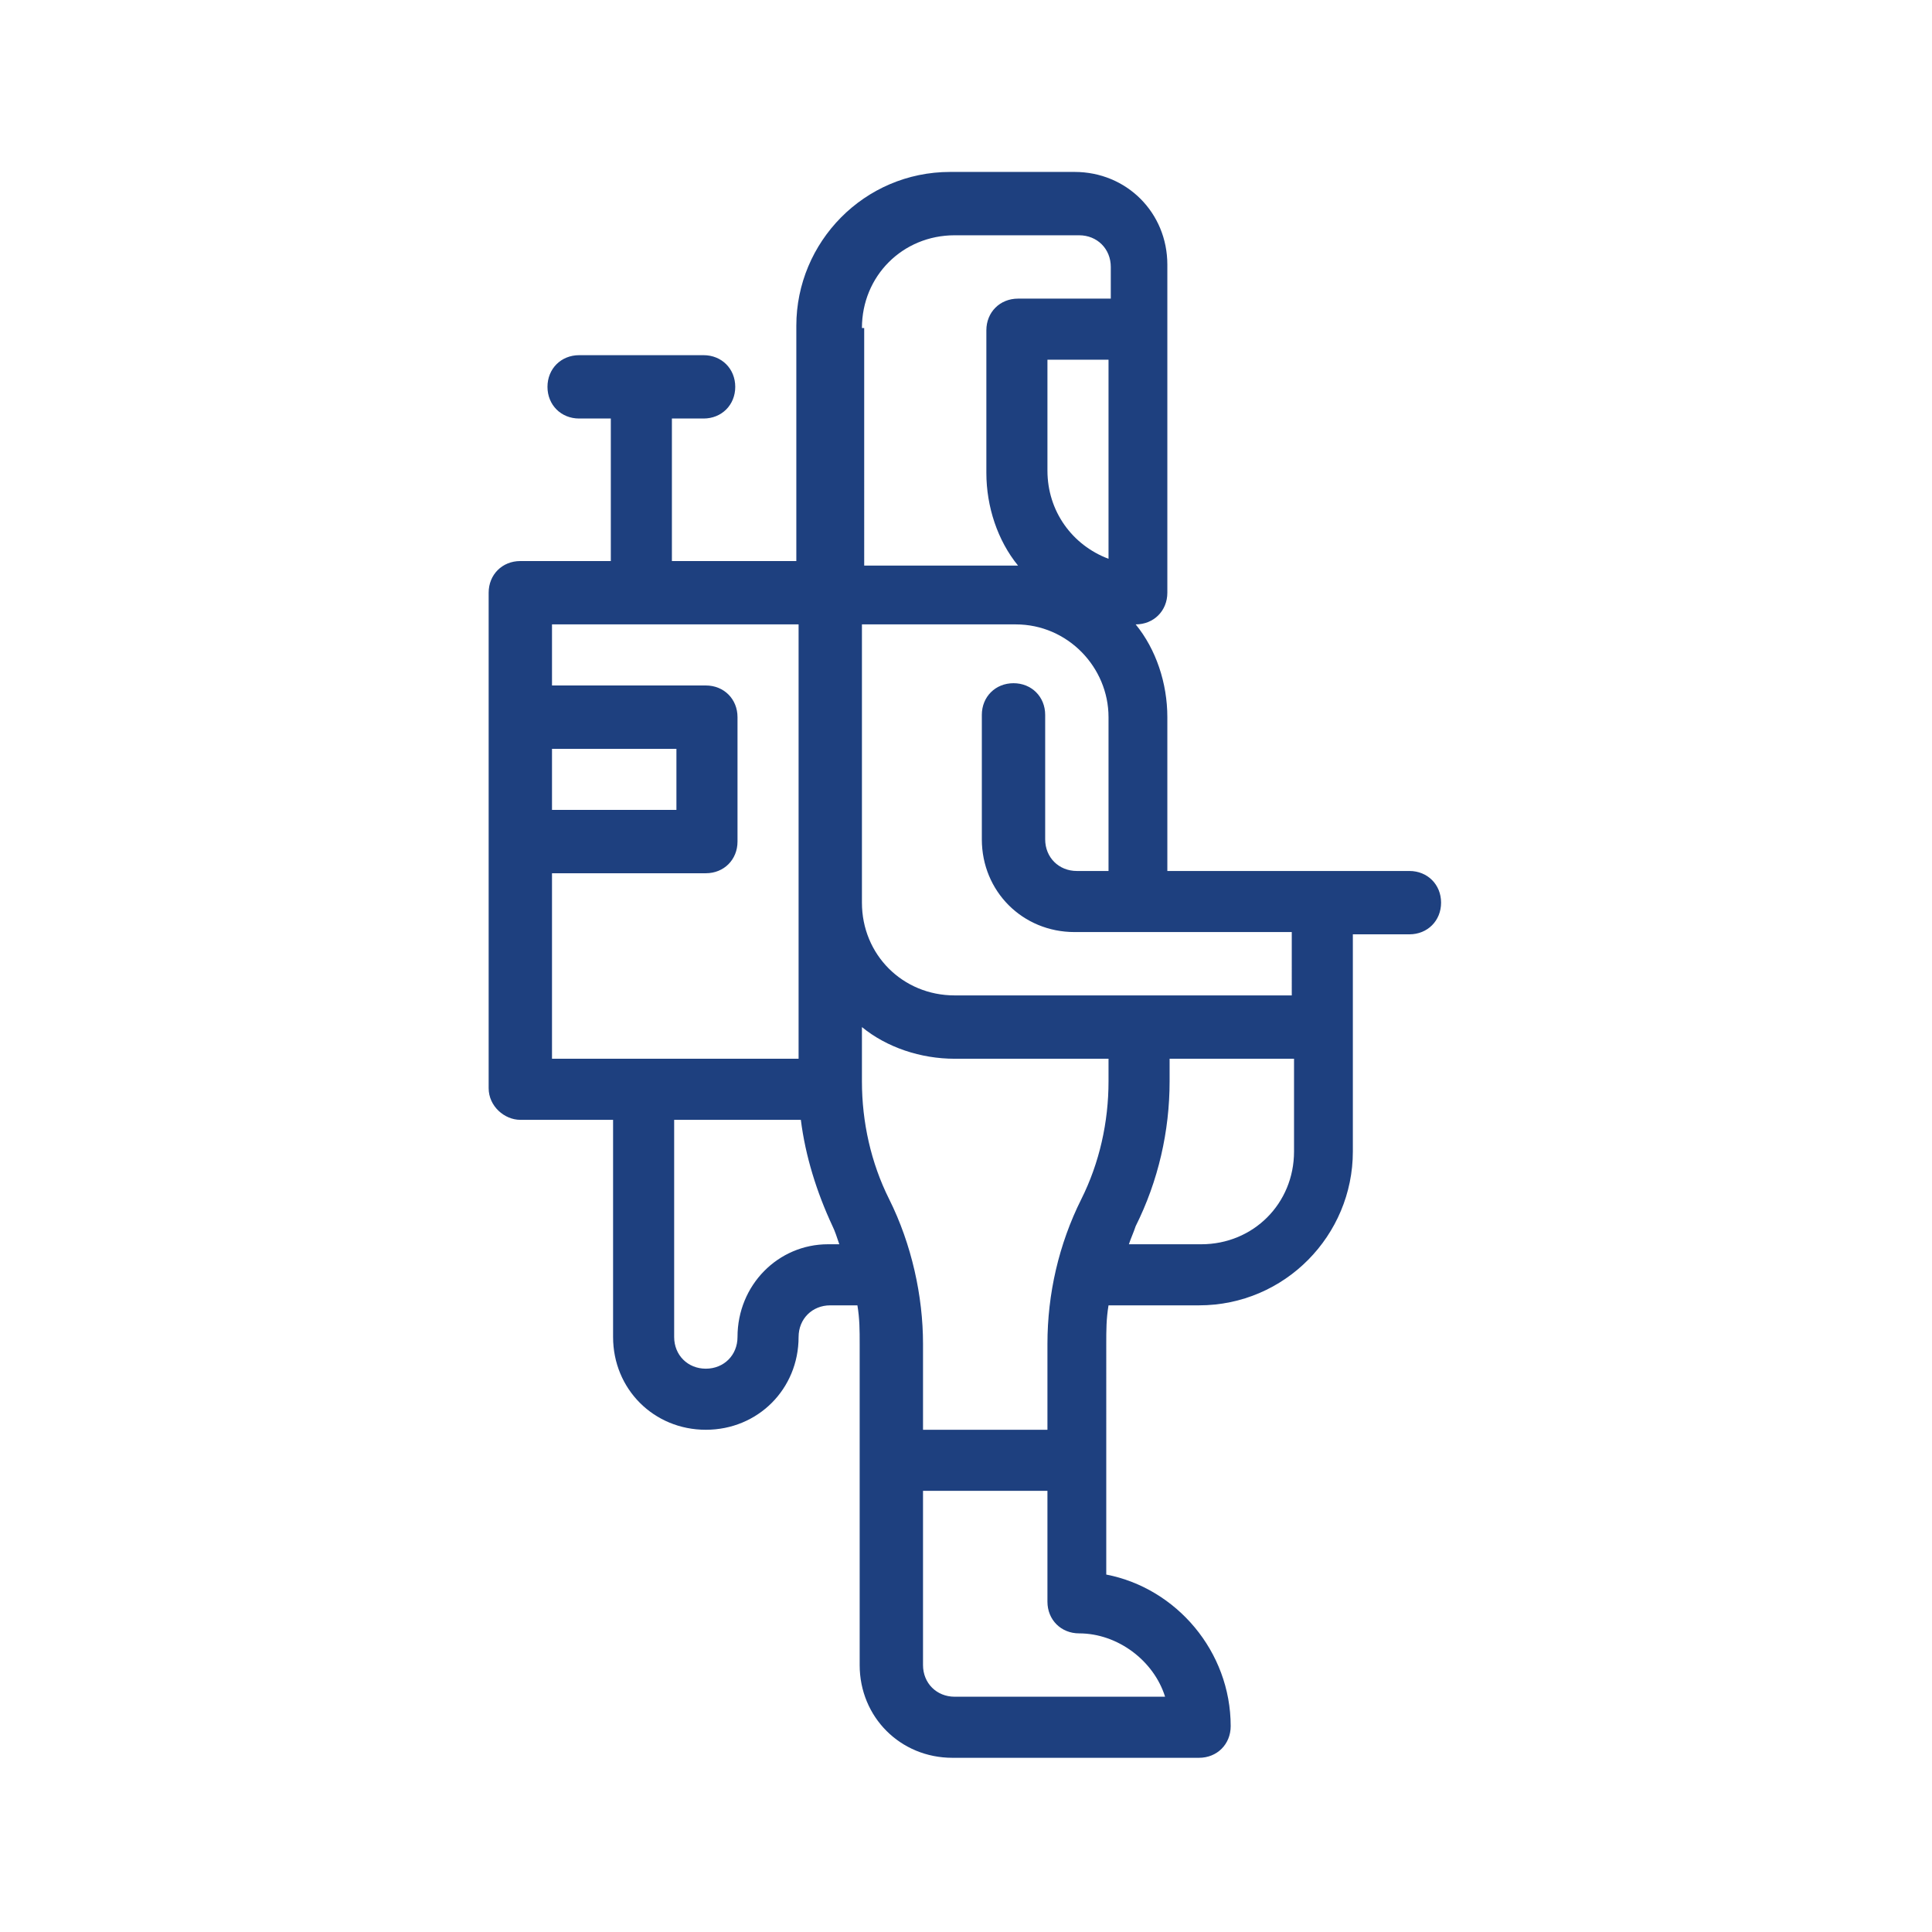 <?xml version="1.0" encoding="utf-8"?>
<!-- Generator: Adobe Illustrator 24.0.2, SVG Export Plug-In . SVG Version: 6.00 Build 0)  -->
<svg version="1.1" id="Capa_1" xmlns="http://www.w3.org/2000/svg" xmlns:xlink="http://www.w3.org/1999/xlink" x="0px" y="0px"
	 viewBox="0 0 85.4 85.4" style="enable-background:new 0 0 85.4 85.4;" xml:space="preserve">
<style type="text/css">
	.st0{fill:none;}
	.st1{fill:#1E407F;}
</style>
<circle id="Ciculo" class="st0" cx="42.7" cy="42.7" r="40.3"/>
<g>
	<path class="st1" d="M23,49.5h4.1v9.6c0,2.3,1.8,4.1,4.1,4.1s4.1-1.8,4.1-4.1c0-0.8,0.6-1.4,1.4-1.4h1.2c0.1,0.6,0.1,1.1,0.1,1.7
		v14.2c0,2.3,1.8,4.1,4.1,4.1h10.9c0.8,0,1.4-0.6,1.4-1.4c0-3.3-2.4-6.1-5.5-6.7V59.4c0-0.6,0-1.1,0.1-1.7h4c3.8,0,6.8-3.1,6.8-6.8
		c0-2,0-7.6,0-9.6h2.5c0.8,0,1.4-0.6,1.4-1.4c0-0.8-0.6-1.4-1.4-1.4c-2.8,0-8.6,0-10.7,0v-6.8c0-1.5-0.5-3-1.4-4.1h0
		c0.8,0,1.4-0.6,1.4-1.4V11.7c0-2.3-1.8-4.1-4.1-4.1h-5.5c-3.8,0-6.8,3.1-6.8,6.8v10.4h-5.5v-6.3h1.4c0.8,0,1.4-0.6,1.4-1.4
		c0-0.8-0.6-1.4-1.4-1.4h-5.5c-0.8,0-1.4,0.6-1.4,1.4c0,0.8,0.6,1.4,1.4,1.4h1.4v6.3H23c-0.8,0-1.4,0.6-1.4,1.4v21.9
		C21.6,48.9,22.3,49.5,23,49.5L23,49.5z M24.4,33.1h5.5v2.7h-5.5V33.1z M32.6,59.1c0,0.8-0.6,1.4-1.4,1.4s-1.4-0.6-1.4-1.4v-9.6h5.6
		c0.2,1.6,0.7,3.2,1.4,4.7c0.1,0.2,0.2,0.5,0.3,0.8h-0.5C34.4,55,32.6,56.8,32.6,59.1z M47.8,53c-1,2-1.5,4.2-1.5,6.4v3.8h-5.5v-3.8
		c0-2.1-0.5-4.4-1.5-6.4c-0.8-1.6-1.2-3.4-1.2-5.2v-2.4c1.1,0.9,2.6,1.4,4.1,1.4H49v1C49,49.6,48.6,51.4,47.8,53L47.8,53z M51.5,75
		h-9.3c-0.8,0-1.4-0.6-1.4-1.4v-7.7h5.5v4.9c0,0.8,0.6,1.4,1.4,1.4C49.4,72.2,51,73.4,51.5,75z M53.1,55h-3.2
		c0.1-0.3,0.2-0.5,0.3-0.8c1-2,1.5-4.2,1.5-6.4v-1h5.5v4.1C57.2,53.2,55.4,55,53.1,55z M49,31.7v6.8h-1.4c-0.8,0-1.4-0.6-1.4-1.4
		v-5.5c0-0.8-0.6-1.4-1.4-1.4s-1.4,0.6-1.4,1.4v5.5c0,2.3,1.8,4.1,4.1,4.1h9.6V44H42.2c-2.3,0-4.1-1.8-4.1-4.1c0-1.5,0-11,0-12.3
		h6.8C47.2,27.6,49,29.5,49,31.7z M46.3,20.8v-4.9H49v8.8C47.4,24.1,46.3,22.6,46.3,20.8z M38.1,14.5c0-2.3,1.8-4.1,4.1-4.1h5.5
		c0.8,0,1.4,0.6,1.4,1.4v1.4h-4.1c-0.8,0-1.4,0.6-1.4,1.4v6.3c0,1.5,0.5,3,1.4,4.1h-6.8V14.5z M35.3,27.6v19.2H24.4v-8.2h6.8
		c0.8,0,1.4-0.6,1.4-1.4v-5.5c0-0.8-0.6-1.4-1.4-1.4h-6.8v-2.7H35.3z"/>
</g>
</svg>
